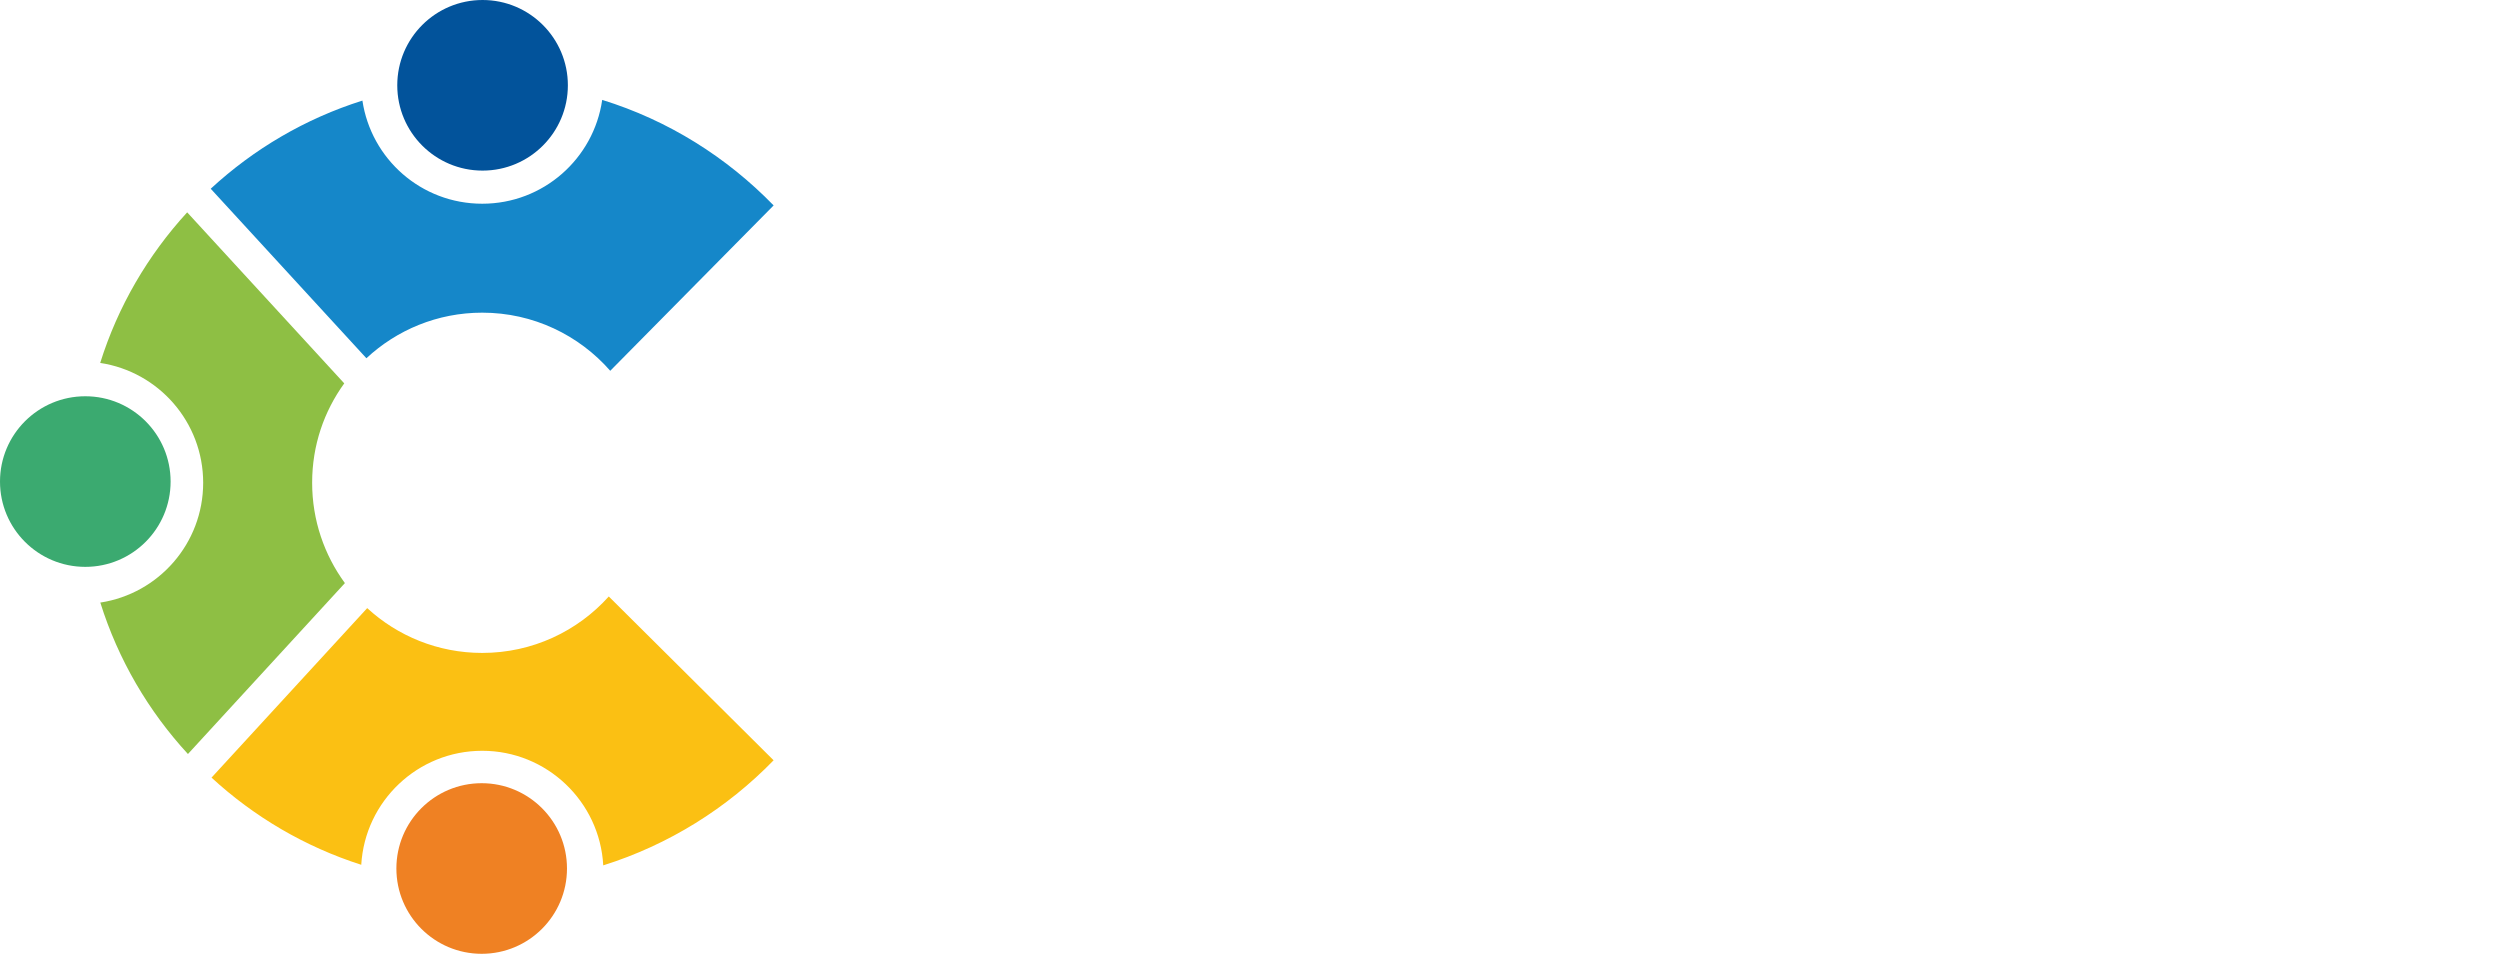 <?xml version="1.0" encoding="UTF-8"?>
<svg id="Camada_1" xmlns="http://www.w3.org/2000/svg" viewBox="0 0 820.61 313.08">
  <defs>
    <style>
      .cls-1 {
        fill: #db1e2f;
        font-family: Alfarn, Alfarn;
        font-size: 102px;
      }

      .cls-2 {
        fill: #ef8123;
      }

      .cls-3 {
        letter-spacing: -.04em;
      }

      .cls-4 {
        fill: #3baa70;
      }

      .cls-5 {
        fill: #fbc013;
      }

      .cls-6 {
        fill: #02539b;
      }

      .cls-7 {
        letter-spacing: -.03em;
      }

      .cls-8 {
        letter-spacing: 0em;
      }

      .cls-9 {
        fill: #1587c9;
      }

      .cls-10 {
        fill: #8ebf44;
      }
    </style>
  </defs>
  <g>
    <circle class="cls-6" cx="158.4" cy="28" r="28"/>
    <circle class="cls-2" cx="158.11" cy="285.08" r="28"/>
    <circle class="cls-4" cx="28" cy="158.07" r="28"/>
    <g>
      <path class="cls-5" d="M158.29,214.32c-14.56,0-27.82-5.58-37.76-14.71l-51.1,55.64c13.95,12.84,30.67,22.71,49.15,28.61,1.22-20.87,18.53-37.42,39.71-37.42s38.59,16.65,39.72,37.61c21.48-6.73,40.68-18.78,55.92-34.49l-54.1-53.77c-10.22,11.38-25.04,18.53-41.54,18.53Z"/>
      <path class="cls-9" d="M120.27,117.59c9.97-9.28,23.33-14.96,38.02-14.96,16.76,0,31.78,7.39,42.02,19.08l53.63-54.28c-15.37-15.83-34.6-27.94-56.27-34.64-2.77,19.27-19.34,34.08-39.37,34.08s-36.48-14.69-39.34-33.85c-18.75,5.91-35.69,15.91-49.79,28.93l51.11,55.65Z"/>
      <path class="cls-10" d="M32.93,197.8c5.87,18.73,15.8,35.63,28.76,49.7l51.52-56.1c-6.75-9.23-10.75-20.61-10.75-32.93s3.91-23.45,10.54-32.63l-51.56-56.14c-12.86,14.03-22.73,30.83-28.55,49.43,19.13,2.88,33.8,19.4,33.8,39.33s-14.64,36.42-33.76,39.33Z"/>
    </g>
  </g>
  </svg>